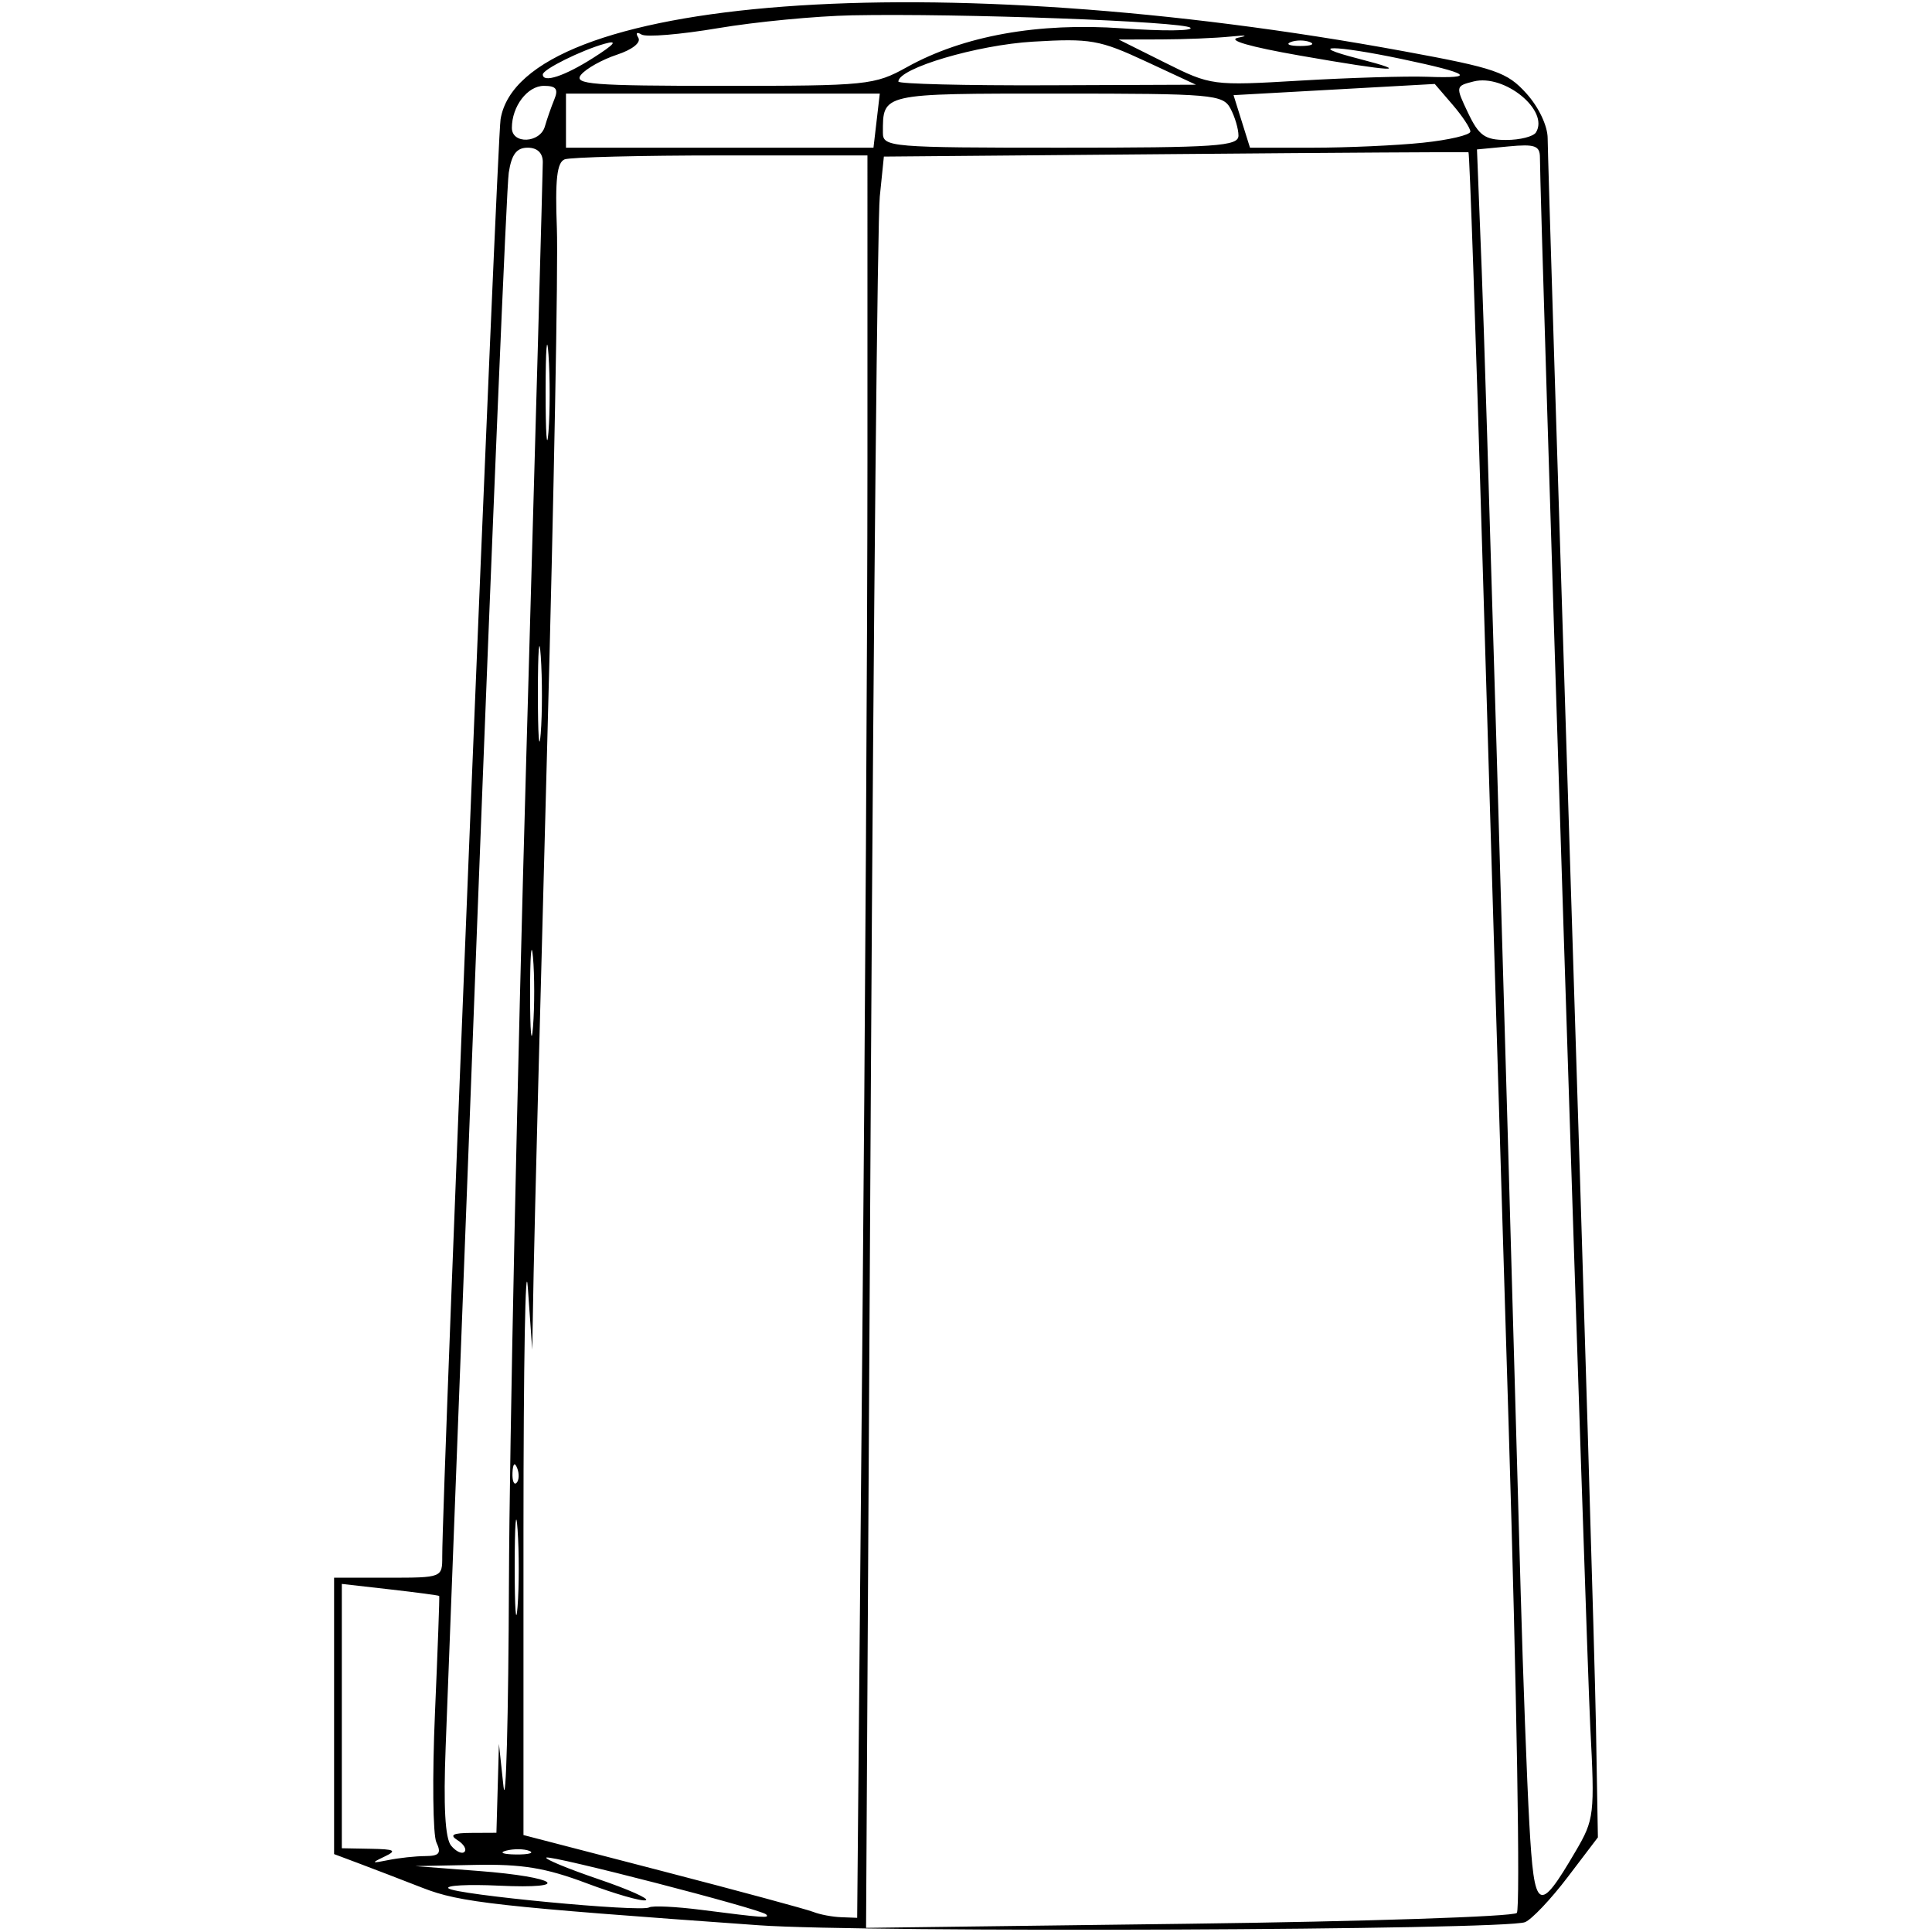 <?xml version="1.0" encoding="UTF-8" standalone="no"?>
<svg
   xmlns:dc="http://purl.org/dc/elements/1.1/"
   xmlns:cc="http://creativecommons.org/ns#"
   xmlns:rdf="http://www.w3.org/1999/02/22-rdf-syntax-ns#"
   xmlns:svg="http://www.w3.org/2000/svg"
   xmlns="http://www.w3.org/2000/svg"
   id="svg8"
   version="1.1"
   viewBox="0 0 500 500"
   height="500mm"
   width="500mm">
  <defs
     id="defs2" />
  <g
     transform="translate(0,203)"
     id="layer1">
    <path
       id="path3778"
       d="m 196.488,295.262 c -68.035,-4.851 -77.396,-5.89 -87.064,-9.66 -5.477,-2.136 -12.884,-4.981 -16.46,-6.323 l -6.501,-2.439 V 241.074 205.309 h 14.003 c 13.947,0 14.003,-0.022 13.985,-5.501 -0.051,-15.573 14.194,-366.517 15.098,-371.964 5.298,-31.913 112.256,-39.941 233.893,-17.556 23.644,4.351 26.605,5.373 31.59,10.9 3.205,3.553 5.501,8.408 5.501,11.63 0,3.042 2.698,90.123 5.994,193.512 3.297,103.39 6.223,201.076 6.501,217.08 l 0.507,29.099 -7.852,10.33 c -4.319,5.682 -9.27,10.907 -11.002,11.613 -5.103,2.077 -170.917,2.755 -198.195,0.81 z m 196.065,-3.195 c 0.933,-0.956 -0.014,-57.551 -2.107,-125.766 -2.092,-68.215 -5.173,-170.308 -6.848,-226.873 -1.675,-56.565 -3.275,-102.925 -3.557,-103.023 -0.282,-0.098 -34.438,0.114 -75.904,0.471 l -75.392,0.649 -1.058,10.353 c -0.582,5.694 -1.619,108.835 -2.304,229.201 l -1.246,218.848 83.36,-1.061 c 45.848,-0.583 84.123,-1.843 85.056,-2.799 z m -194.282,0.378 c -1.387,-1.387 -56.068,-15.513 -56.886,-14.695 -0.402,0.402 5.656,2.904 13.461,5.562 7.805,2.657 13.329,5.119 12.274,5.471 -1.055,0.352 -7.952,-1.632 -15.327,-4.408 -10.566,-3.977 -16.688,-4.982 -28.868,-4.738 l -15.458,0.31 16.405,1.258 c 20.472,1.57 24.777,4.723 5.191,3.801 -7.927,-0.373 -13.778,-0.063 -13.003,0.689 1.699,1.648 49.834,6.228 51.941,4.943 0.814,-0.497 6.882,-0.212 13.483,0.632 16.355,2.092 17.804,2.193 16.786,1.175 z m 24.893,-147.649 c 0.73,-81.694 1.328,-184.317 1.329,-228.052 l 0.001,-79.518 H 186.649 c -20.815,0 -39.044,0.458 -40.509,1.017 -2.001,0.764 -2.504,5.212 -2.021,17.862 0.354,9.265 -0.772,69.374 -2.501,133.576 -1.729,64.202 -3.309,125.705 -3.51,136.673 l -0.367,19.943 -1.133,-16.004 c -0.623,-8.802 -1.133,19.462 -1.133,62.808 v 78.812 l 36.008,9.345 c 19.805,5.14 37.358,9.888 39.009,10.551 1.65,0.663 4.878,1.277 7.173,1.364 l 4.172,0.158 1.328,-148.534 z m 184.614,131.297 c 4.819,-8.222 4.965,-9.468 3.785,-32.167 -1.01,-19.428 -13.029,-394.056 -13.029,-406.124 0,-3.101 -1.287,-3.56 -8.147,-2.906 l -8.147,0.777 1.229,31.283 c 1.033,26.274 5.759,186.626 10.09,342.354 0.597,21.455 1.599,48.272 2.228,59.594 1.275,22.971 2.361,23.622 11.991,7.188 z m -297.739,1.26 c 3.653,-0.022 4.236,-0.731 2.902,-3.528 -0.918,-1.925 -1.085,-17.004 -0.37,-33.508 0.715,-16.504 1.209,-30.131 1.099,-30.282 -0.11,-0.151 -5.827,-0.915 -12.703,-1.697 l -12.503,-1.422 v 34.204 34.204 l 7.502,0.141 c 6.261,0.117 6.84,0.455 3.501,2.042 -3.487,1.657 -3.358,1.771 1,0.887 2.751,-0.558 7.058,-1.026 9.573,-1.041 z m 8.374,-4.106 c -2.169,-1.372 -1.233,-1.869 3.559,-1.892 l 6.501,-0.031 0.326,-11.503 0.326,-11.503 1.174,11.002 c 0.646,6.051 1.283,-17.804 1.416,-53.012 0.133,-35.208 2.158,-131.421 4.501,-213.806 2.343,-82.385 4.26,-151.476 4.26,-153.535 0,-2.381 -1.423,-3.744 -3.91,-3.744 -2.874,0 -4.174,1.723 -4.905,6.501 -0.547,3.576 -4.245,91.571 -8.217,195.544 -3.972,103.974 -7.621,199.298 -8.107,211.832 -0.599,15.417 -0.143,23.683 1.41,25.554 1.262,1.521 2.816,2.245 3.453,1.608 0.637,-0.637 -0.167,-1.995 -1.785,-3.018 z m 18.6,2.767 c -1.354,-0.548 -4.055,-0.581 -6.001,-0.074 -1.946,0.507 -0.838,0.956 2.462,0.996 3.301,0.041 4.893,-0.374 3.539,-0.922 z m -3.062,-83.14 c -0.405,-5.813 -0.741,-1.567 -0.747,9.435 -0.005,11.002 0.326,15.759 0.737,10.569 0.411,-5.189 0.415,-14.191 0.009,-20.005 z m -0.111,-15.946 c -0.639,-1.596 -1.113,-1.122 -1.209,1.209 -0.087,2.109 0.386,3.29 1.051,2.626 0.665,-0.665 0.736,-2.39 0.158,-3.834 z M 137.936,44.712 c -0.42,-4.643 -0.758,-0.34 -0.752,9.563 0.006,9.902 0.349,13.701 0.763,8.442 0.413,-5.259 0.408,-13.361 -0.011,-18.004 z m 2.016,-77.89 c -0.405,-5.813 -0.741,-1.567 -0.747,9.435 -0.005,11.002 0.326,15.759 0.737,10.569 0.411,-5.189 0.415,-14.191 0.009,-20.005 z m 2,-78.018 c -0.405,-5.813 -0.741,-1.567 -0.747,9.435 -0.005,11.003 0.326,15.759 0.737,10.569 0.411,-5.189 0.415,-14.191 0.009,-20.005 z m 84.922,-60.581 0.817,-7.002 h -40.608 -40.608 v 7.002 7.002 h 39.79 39.79 z m 93.642,3.869 c 0,-1.723 -0.932,-4.873 -2.071,-7.002 -1.948,-3.64 -4.602,-3.869 -44.796,-3.869 -45.757,0 -45.154,-0.136 -45.154,10.166 0,3.672 1.988,3.837 46.01,3.837 40.423,0 46.01,-0.38 46.01,-3.132 z m 47.717,1.847 c 6.763,-0.707 12.296,-2.007 12.296,-2.889 0,-0.882 -2.074,-4.015 -4.608,-6.962 l -4.608,-5.358 -26.037,1.448 -26.037,1.448 2.128,6.799 2.128,6.799 h 16.221 c 8.922,0 21.754,-0.578 28.517,-1.285 z m -227.218,-4.216 c 0.554,-1.925 1.655,-5.076 2.448,-7.002 1.1,-2.671 0.459,-3.501 -2.703,-3.501 -4.249,0 -8.286,5.296 -8.286,10.871 0,4.294 7.292,3.98 8.542,-0.369 z m 256.493,1.542 c 3.499,-5.661 -8.147,-15.188 -16.119,-13.188 -4.718,1.184 -4.733,1.273 -1.444,8.172 2.793,5.857 4.37,6.975 9.839,6.975 3.582,0 7.058,-0.882 7.724,-1.959 z m -162.763,-16.908 c 14.584,-8.104 33.929,-11.58 55.765,-10.019 10.452,0.747 18.358,0.679 17.568,-0.15 -1.553,-1.631 -59.906,-3.779 -87.584,-3.223 -9.352,0.188 -24.948,1.683 -34.657,3.323 -9.709,1.64 -18.625,2.382 -19.814,1.647 -1.227,-0.758 -1.587,-0.407 -0.832,0.813 0.778,1.259 -1.513,3.086 -5.532,4.412 -3.773,1.245 -7.942,3.568 -9.265,5.162 -2.086,2.514 2.767,2.898 36.596,2.898 37.576,0 39.322,-0.178 47.756,-4.864 z m 61.766,-1.482 c -11.946,-5.557 -14.318,-5.972 -29.17,-5.095 -14.5,0.856 -34.844,6.886 -34.844,10.328 0,0.612 17.329,1.046 38.509,0.964 l 38.509,-0.148 z m 72.856,3.996 c 13.03,0.479 11.081,-0.881 -6.584,-4.597 -17.396,-3.659 -25.383,-3.73 -11.259,-0.1 14.449,3.714 9.054,3.437 -15.003,-0.77 -13.249,-2.317 -19.158,-4.04 -16.004,-4.667 2.751,-0.546 1.85,-0.671 -2,-0.278 -3.851,0.393 -11.953,0.728 -18.004,0.744 l -11.002,0.028 12.003,5.993 c 11.886,5.935 12.226,5.98 35.008,4.639 12.653,-0.745 27.434,-1.191 32.847,-0.992 z m -215.889,-4.865 c 5.649,-3.594 6.531,-4.677 3.001,-3.685 -6.068,1.705 -16.004,6.642 -16.004,7.951 0,2.279 5.603,0.441 13.003,-4.266 z m 185.542,-4.111 c -1.375,-0.555 -3.626,-0.555 -5.001,0 -1.375,0.555 -0.25,1.009 2.501,1.009 2.751,0 3.876,-0.454 2.501,-1.009 z"
       style="fill:#000000;stroke-width:2" />
  </g>
</svg>
